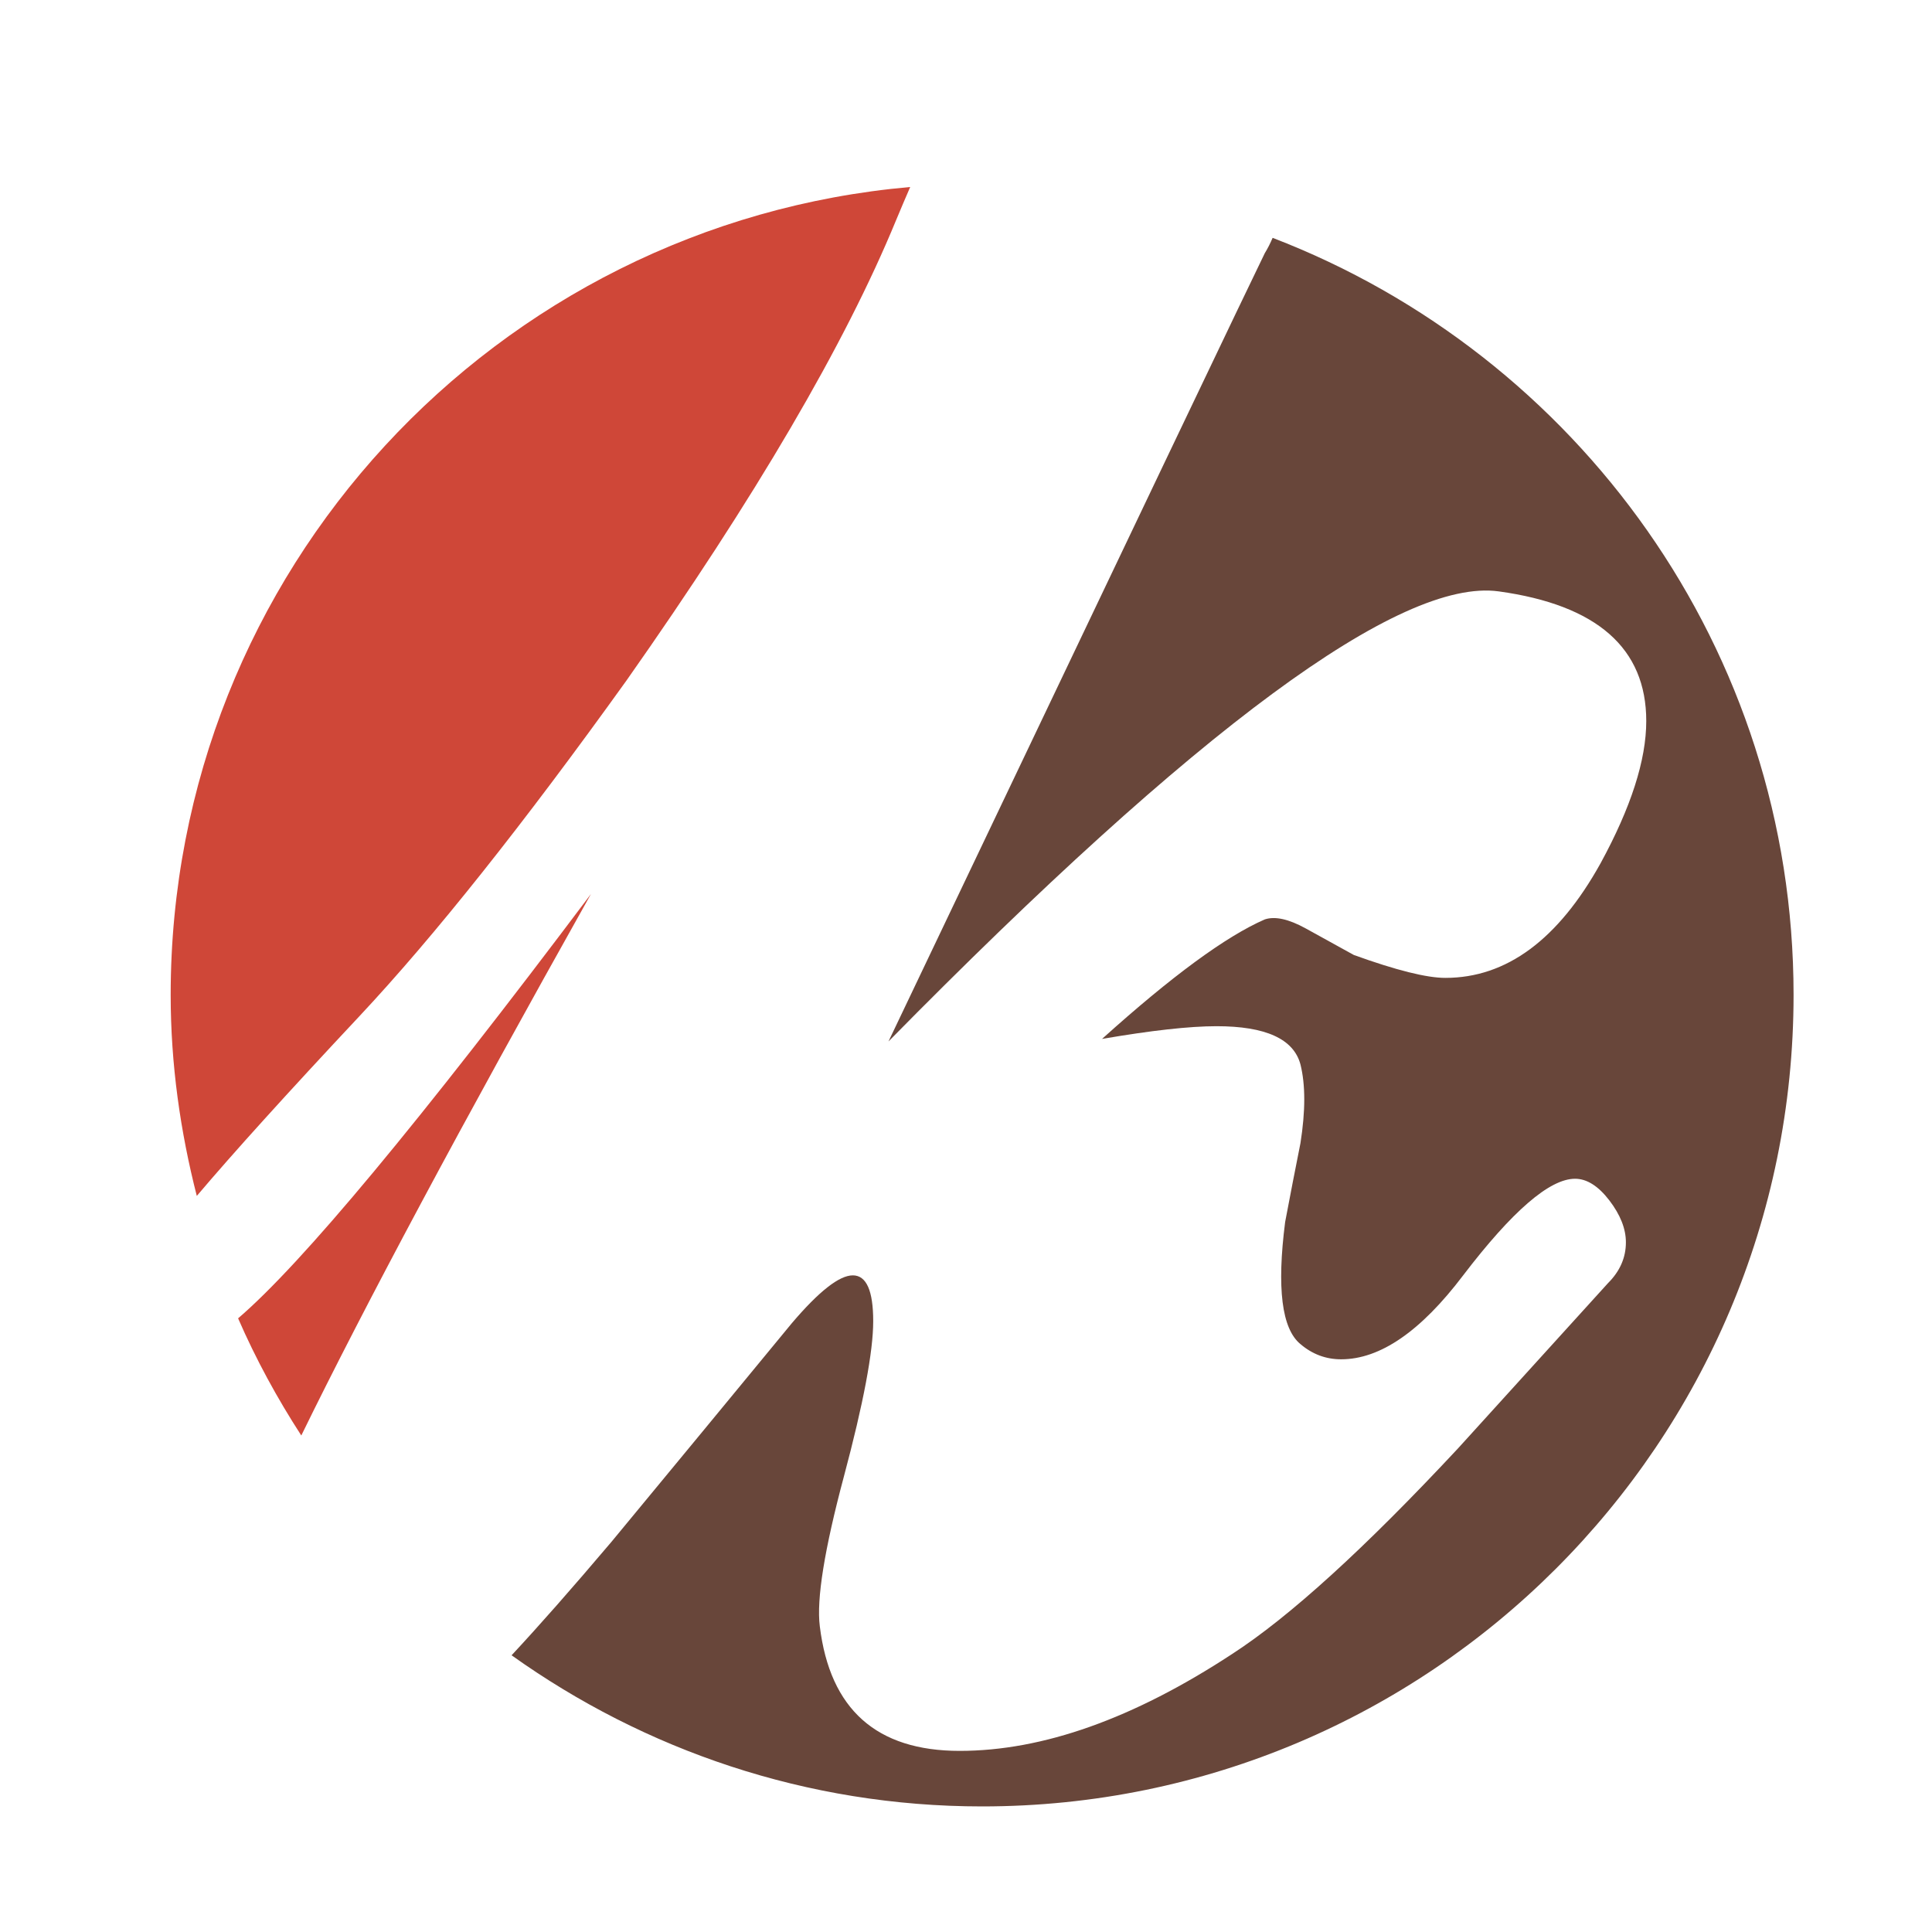 <?xml version="1.0" encoding="iso-8859-1"?>
<!-- Generator: Adobe Illustrator 13.0.0, SVG Export Plug-In . SVG Version: 6.00 Build 14948)  -->
<!DOCTYPE svg PUBLIC "-//W3C//DTD SVG 1.1//EN" "http://www.w3.org/Graphics/SVG/1.1/DTD/svg11.dtd">
<svg version="1.1" id="Layer_1" xmlns="http://www.w3.org/2000/svg" xmlns:xlink="http://www.w3.org/1999/xlink" x="0px" y="0px"
	 width="100px" height="100px" viewBox="0 0 100 100" enable-background="new 0 0 100 100" xml:space="preserve">
<g>
	<path fill="#CF4738" d="M32.431,35.217c6.668-9.478,11.319-17.419,13.952-23.824c0.25-0.61,0.484-1.139,0.729-1.714
		C25.662,11.57,8.834,29.556,8.834,51.496c0,3.597,0.5,7.07,1.352,10.405c1.871-2.208,4.657-5.291,8.426-9.312
		C22.473,48.467,27.079,42.675,32.431,35.217z"/>
	<path fill="#CF4738" d="M12.324,68.237c0.922,2.119,2.025,4.141,3.271,6.064c3.288-6.728,8.28-16.062,14.994-28.03
		C21.693,58.111,15.611,65.422,12.324,68.237z"/>
	<path fill="#68463A" d="M65.871,12.311c-0.117,0.272-0.247,0.537-0.406,0.794c-0.439,0.877-6.932,14.478-19.477,40.8
		c15.969-16.23,26.497-23.999,31.587-23.295c5.087,0.703,7.635,2.942,7.635,6.712c0,2.021-0.792,4.477-2.37,7.37
		c-2.196,3.948-4.868,5.923-8.029,5.923c-0.968,0-2.546-0.394-4.738-1.186c-0.789-0.438-1.623-0.896-2.5-1.38
		c-0.878-0.481-1.578-0.635-2.107-0.461c-2.016,0.879-4.824,2.942-8.424,6.186c2.546-0.437,4.52-0.658,5.924-0.658
		c2.545,0,3.992,0.658,4.345,1.977c0.263,1.05,0.263,2.413,0,4.079c-0.264,1.314-0.526,2.675-0.792,4.078
		c-0.438,3.421-0.177,5.528,0.792,6.32c0.612,0.523,1.315,0.787,2.107,0.787c2.016,0,4.121-1.446,6.315-4.345
		c2.544-3.331,4.475-5,5.792-5c0.61,0,1.203,0.375,1.774,1.119c0.57,0.745,0.857,1.469,0.857,2.17c0,0.792-0.307,1.495-0.922,2.109
		c-2.546,2.808-5.132,5.658-7.763,8.553c-4.829,5.179-8.733,8.732-11.715,10.66c-5.092,3.337-9.785,5.002-14.084,5.002
		c-4.3,0-6.714-2.148-7.239-6.449c-0.178-1.399,0.241-3.991,1.25-7.765c1.007-3.771,1.514-6.45,1.514-8.029
		c0-1.578-0.352-2.37-1.054-2.37c-0.703,0-1.755,0.827-3.159,2.478c-3.072,3.733-6.187,7.508-9.344,11.326
		c-2.042,2.41-3.749,4.347-5.16,5.861c6.874,4.904,15.266,7.823,24.354,7.823c23.198,0,42.001-18.809,42.001-42.004
		C92.837,33.604,81.631,18.365,65.871,12.311z"/>
</g>
</svg>
